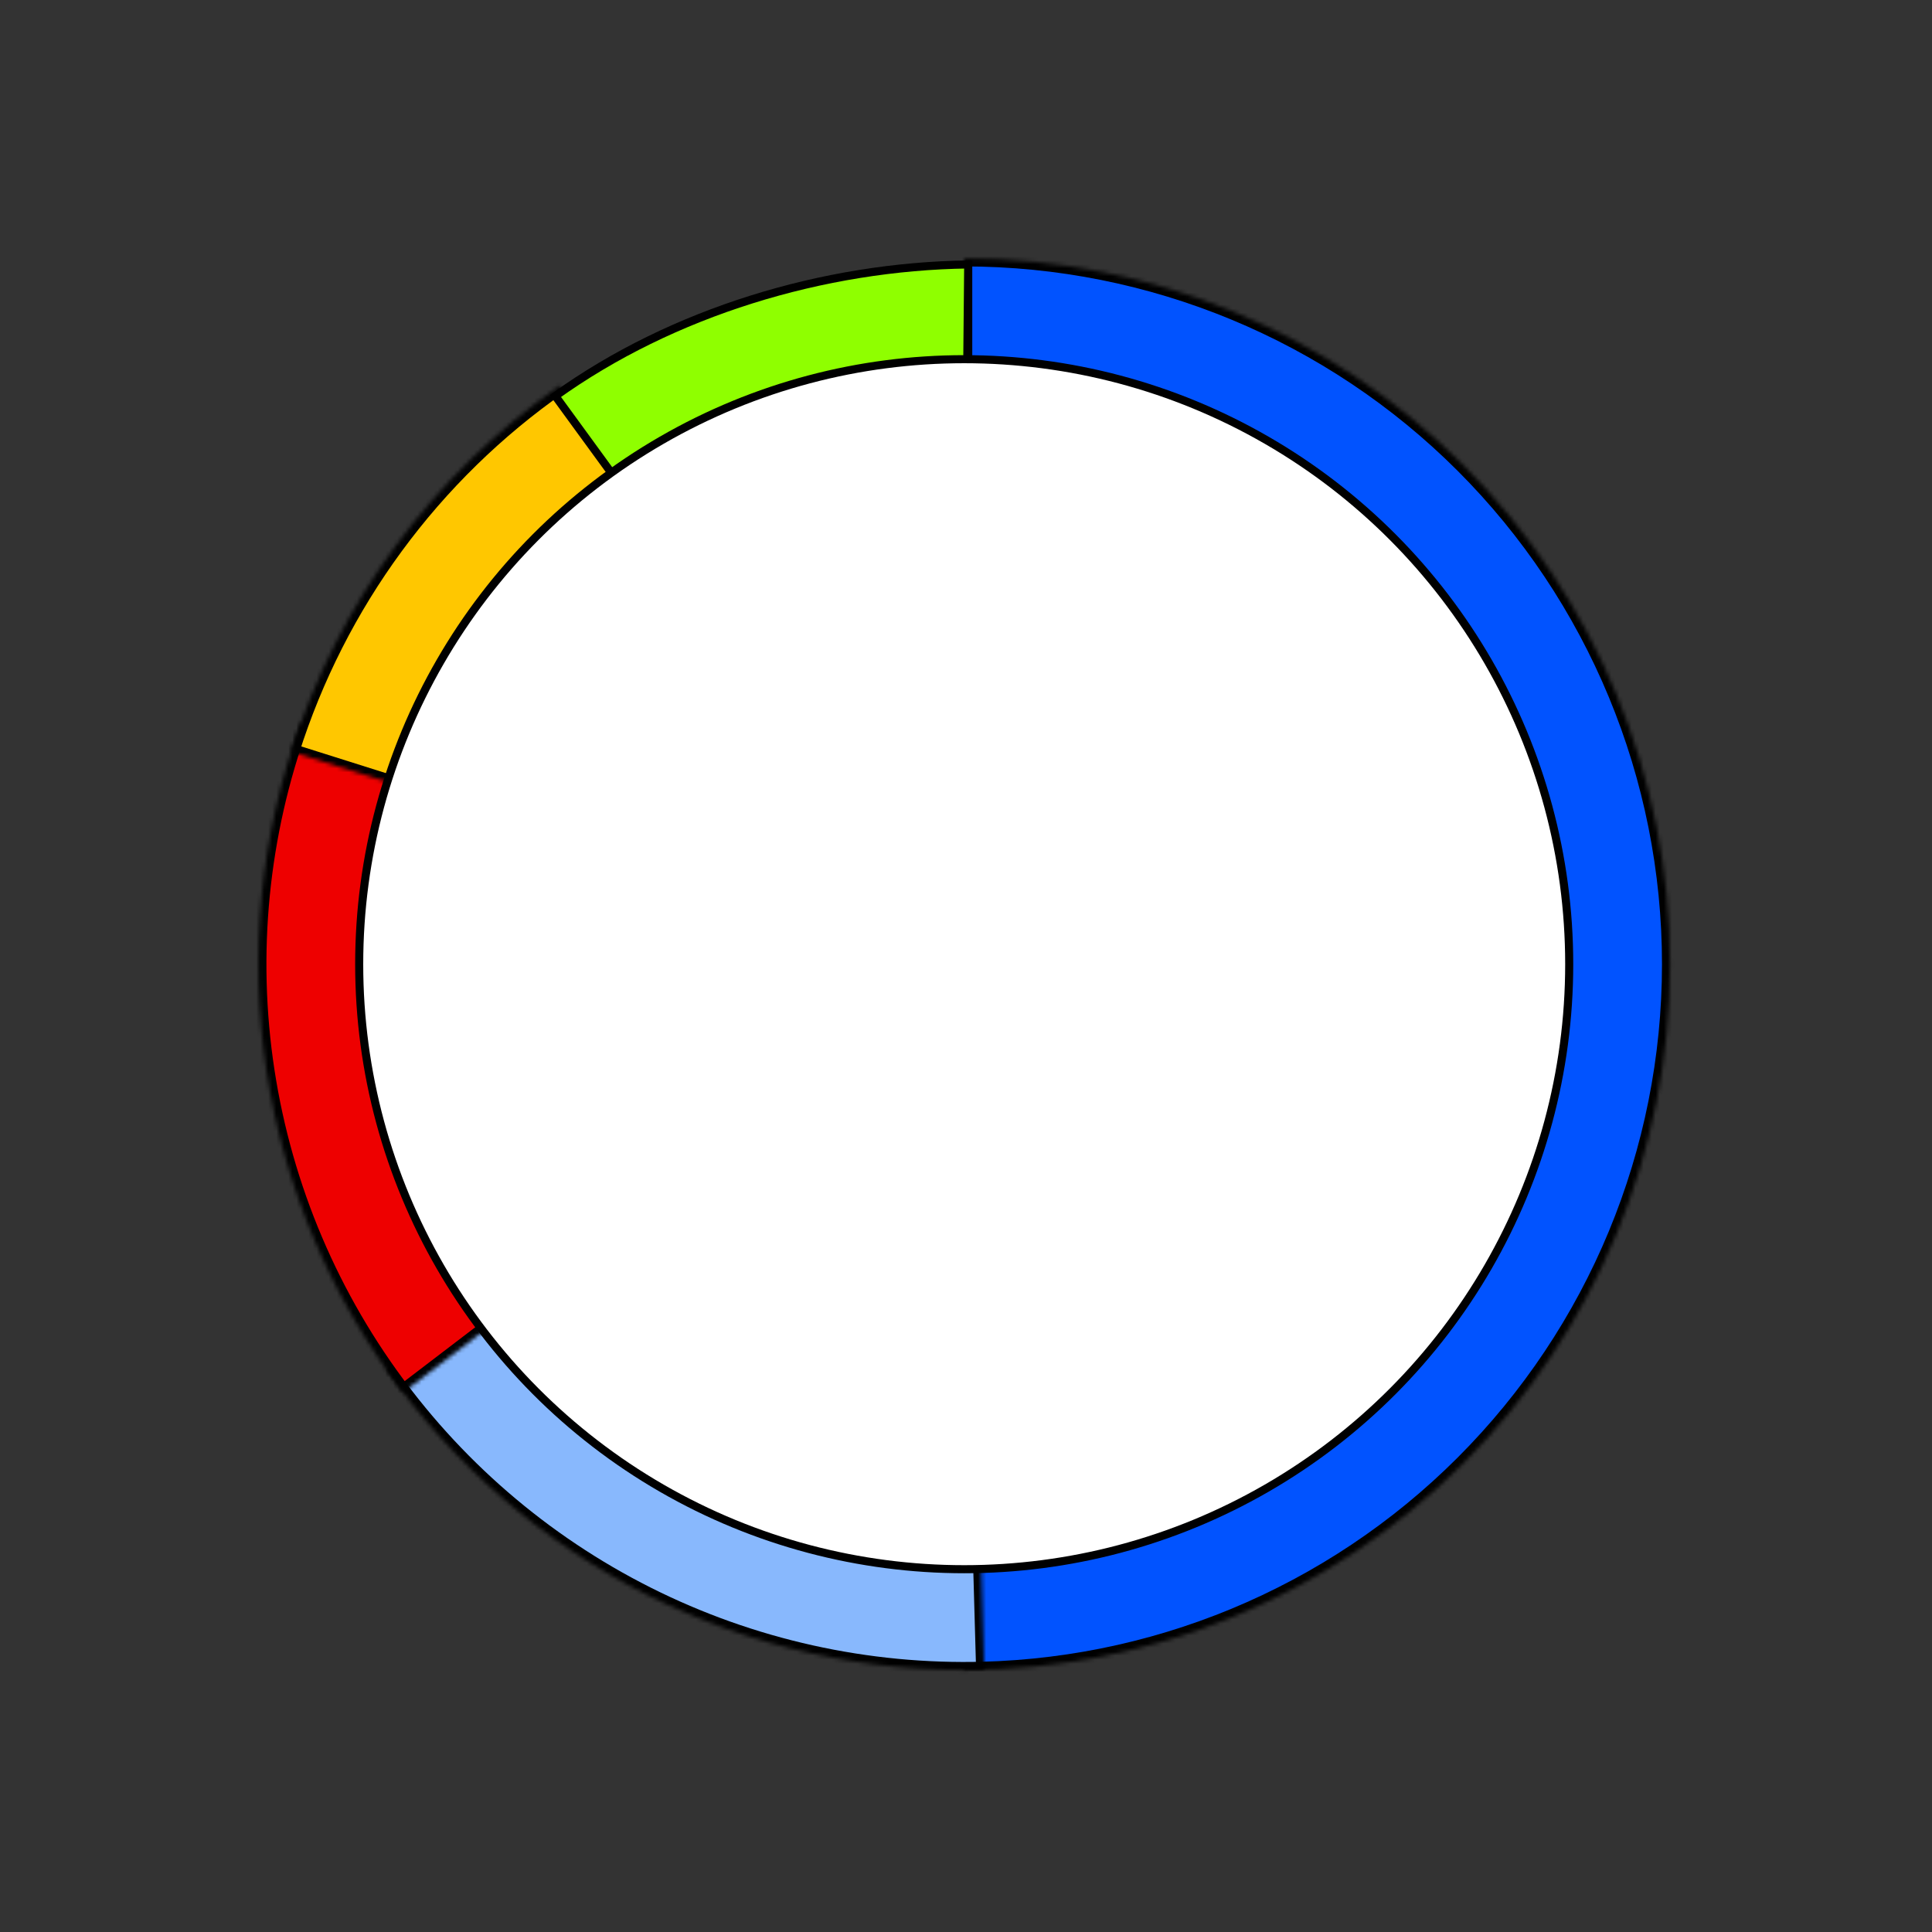 <svg width="479" height="479" viewBox="0 0 479 479" fill="none" xmlns="http://www.w3.org/2000/svg">
<rect x="0" y="0" width="479" height="479" fill="#333333" stroke="none"/>
<mask id="path-1-inside-1_313_30" fill="white">
<path d="M239.054 64.054C285.467 64.054 329.979 82.492 362.798 115.311C395.617 148.13 414.054 192.642 414.054 239.054C414.054 285.467 395.617 329.979 362.798 362.798C329.979 395.617 285.467 414.054 239.054 414.054L239.054 239.054L239.054 64.054Z"/>
</mask>
<path d="M239.054 64.054C285.467 64.054 329.979 82.492 362.798 115.311C395.617 148.13 414.054 192.642 414.054 239.054C414.054 285.467 395.617 329.979 362.798 362.798C329.979 395.617 285.467 414.054 239.054 414.054L239.054 239.054L239.054 64.054Z" fill="#0153FF" stroke="black" stroke-width="4" mask="url(#path-1-inside-1_313_30)"/>
<mask id="path-2-inside-2_313_30" fill="white">
<path d="M244.005 413.984C215.05 414.804 186.345 408.423 160.465 395.415C134.584 382.407 112.336 363.178 95.719 339.453L239.054 239.054L244.005 413.984Z"/>
</mask>
<path d="M244.005 413.984C215.05 414.804 186.345 408.423 160.465 395.415C134.584 382.407 112.336 363.178 95.719 339.453L239.054 239.054L244.005 413.984Z" fill="#88B8FD" stroke="black" stroke-width="4" mask="url(#path-2-inside-2_313_30)"/>
<mask id="path-3-inside-3_313_30" fill="white">
<path d="M99.945 345.232C82.15 321.917 70.5 294.504 66.066 265.512C61.632 236.519 64.555 206.877 74.569 179.31L239.054 239.054L99.945 345.232Z"/>
</mask>
<path d="M99.945 345.232C82.15 321.917 70.5 294.504 66.066 265.512C61.632 236.519 64.555 206.877 74.569 179.31L239.054 239.054L99.945 345.232Z" fill="#EE0000" stroke="black" stroke-width="4" mask="url(#path-3-inside-3_313_30)"/>
<mask id="path-4-inside-4_313_30" fill="white">
<path d="M72.176 186.361C83.789 149.584 107.224 117.674 138.841 95.589L239.054 239.054L72.176 186.361Z"/>
</mask>
<path d="M72.176 186.361C83.789 149.584 107.224 117.674 138.841 95.589L239.054 239.054L72.176 186.361Z" fill="#FFC700" stroke="black" stroke-width="4" mask="url(#path-4-inside-4_313_30)"/>
<path d="M137.691 98.196C166.687 77.353 204.285 66.05 240.045 65.565L238.414 236.355L137.691 98.196Z" fill="#8FFF00" stroke="black" stroke-width="2"/>
<circle cx="239.054" cy="239.054" r="150" fill="white" stroke="black" stroke-width="2"/>
</svg>

